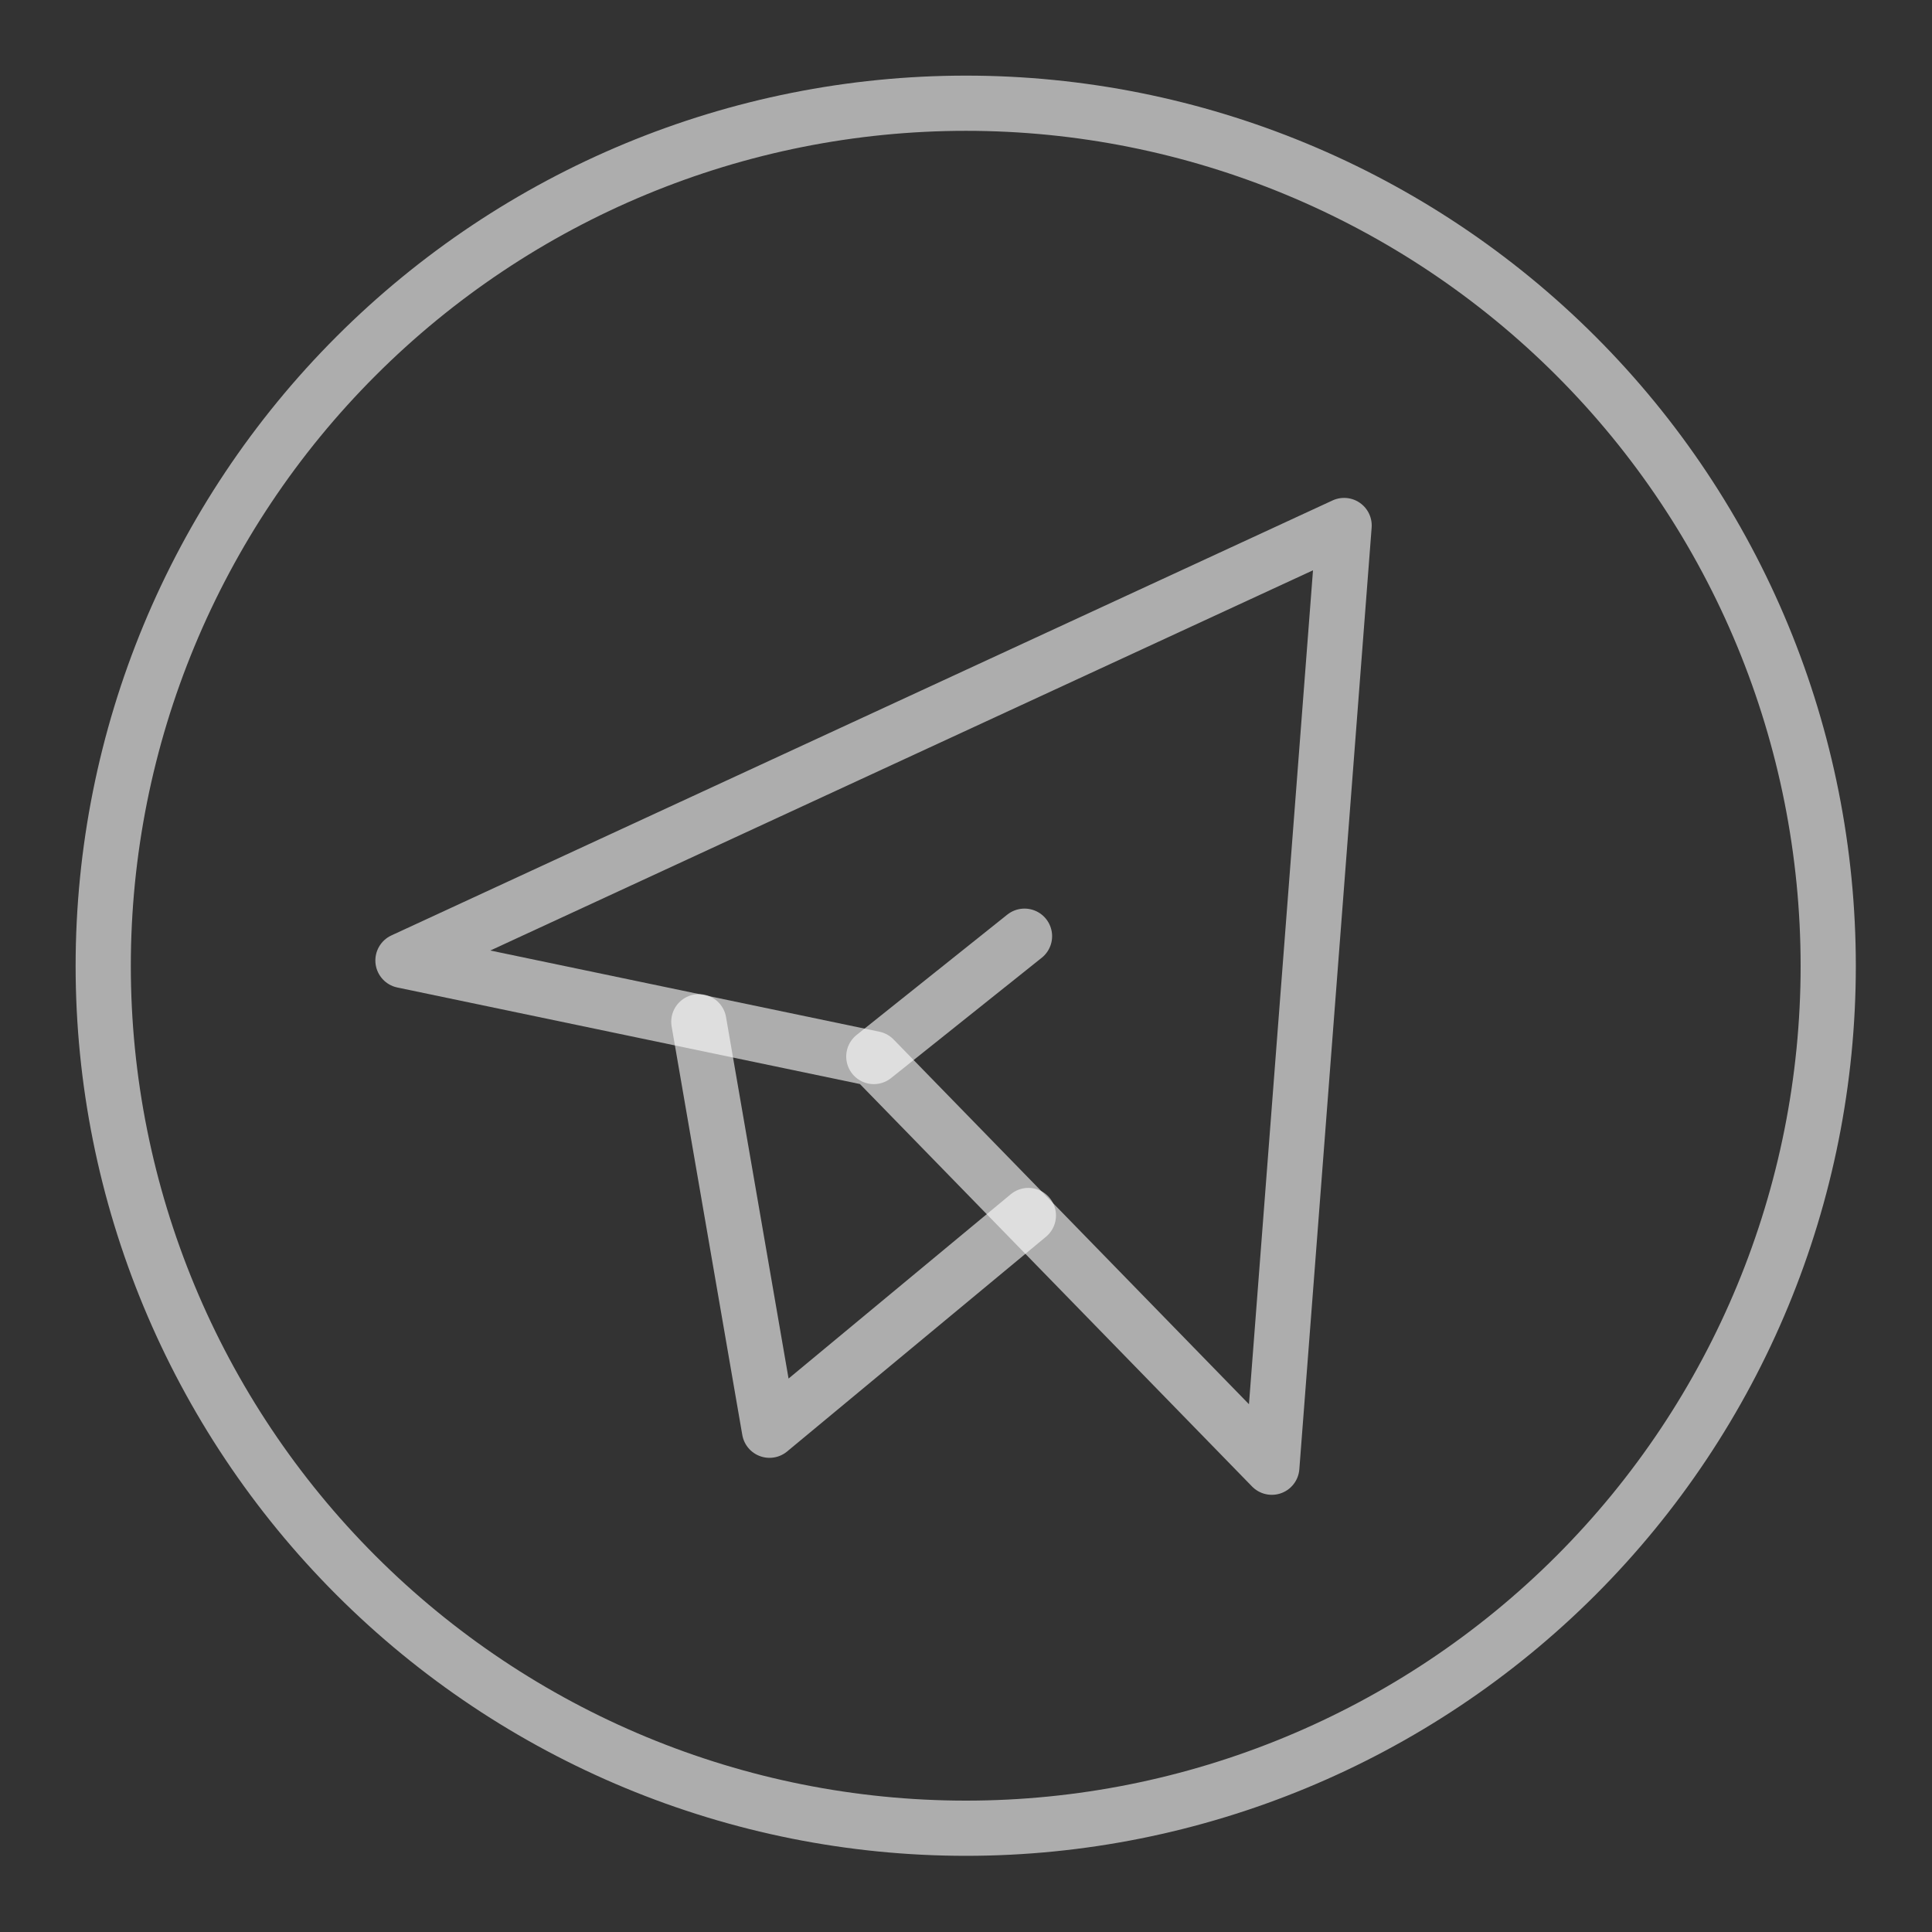 <svg width="35" height="35" viewBox="0 0 35 35" fill="none" xmlns="http://www.w3.org/2000/svg" xmlns:xlink="http://www.w3.org/1999/xlink">
	<rect x="0" y="0" width="35" height="35" fill="#333333" stroke="none"/>
	<desc>
			Created with Pixso.
	</desc>
	<defs>
		<clipPath id="clip88_108">
			<rect id="telegram" rx="-0.5" width="34" height="34" transform="translate(0.5 0.5)" fill="white" fill-opacity="0"/>
		</clipPath>
	</defs>
	<rect id="telegram" rx="-0.5" width="34" height="34" transform="translate(0.5 0.5)" fill="#FFFFFF" fill-opacity="0"/>
	<g clip-path="url(#clip88_108)">
		<path id="Vector" d="M6.45 28.54C9.38 31.47 13.35 33.12 17.5 33.12C21.64 33.12 25.62 31.47 28.55 28.54C31.48 25.61 33.12 21.64 33.12 17.5C33.12 13.35 31.48 9.38 28.55 6.45C25.62 3.52 21.64 1.87 17.5 1.87C13.35 1.87 9.38 3.52 6.45 6.45C3.52 9.38 1.87 13.35 1.87 17.5C1.87 21.64 3.52 25.61 6.45 28.54Z" stroke="#FFFFFF" stroke-opacity="0.6" stroke-width="1" stroke-linejoin="round"/>
		<path id="Vector" d="M23.04 26.58L15.83 19.18L7.3 17.4L24.35 9.52L23.04 26.58Z" stroke="#FFFFFF" stroke-opacity="0.6" stroke-width="1" stroke-linejoin="round"/>
		<path id="Vector" d="M12.66 18.51L13.94 25.91L18.63 22.02M15.83 19.14L18.56 16.96" stroke="#FFFFFF" stroke-opacity="0.6" stroke-width="1" stroke-linejoin="round" stroke-linecap="round"/>
	</g>
</svg>
